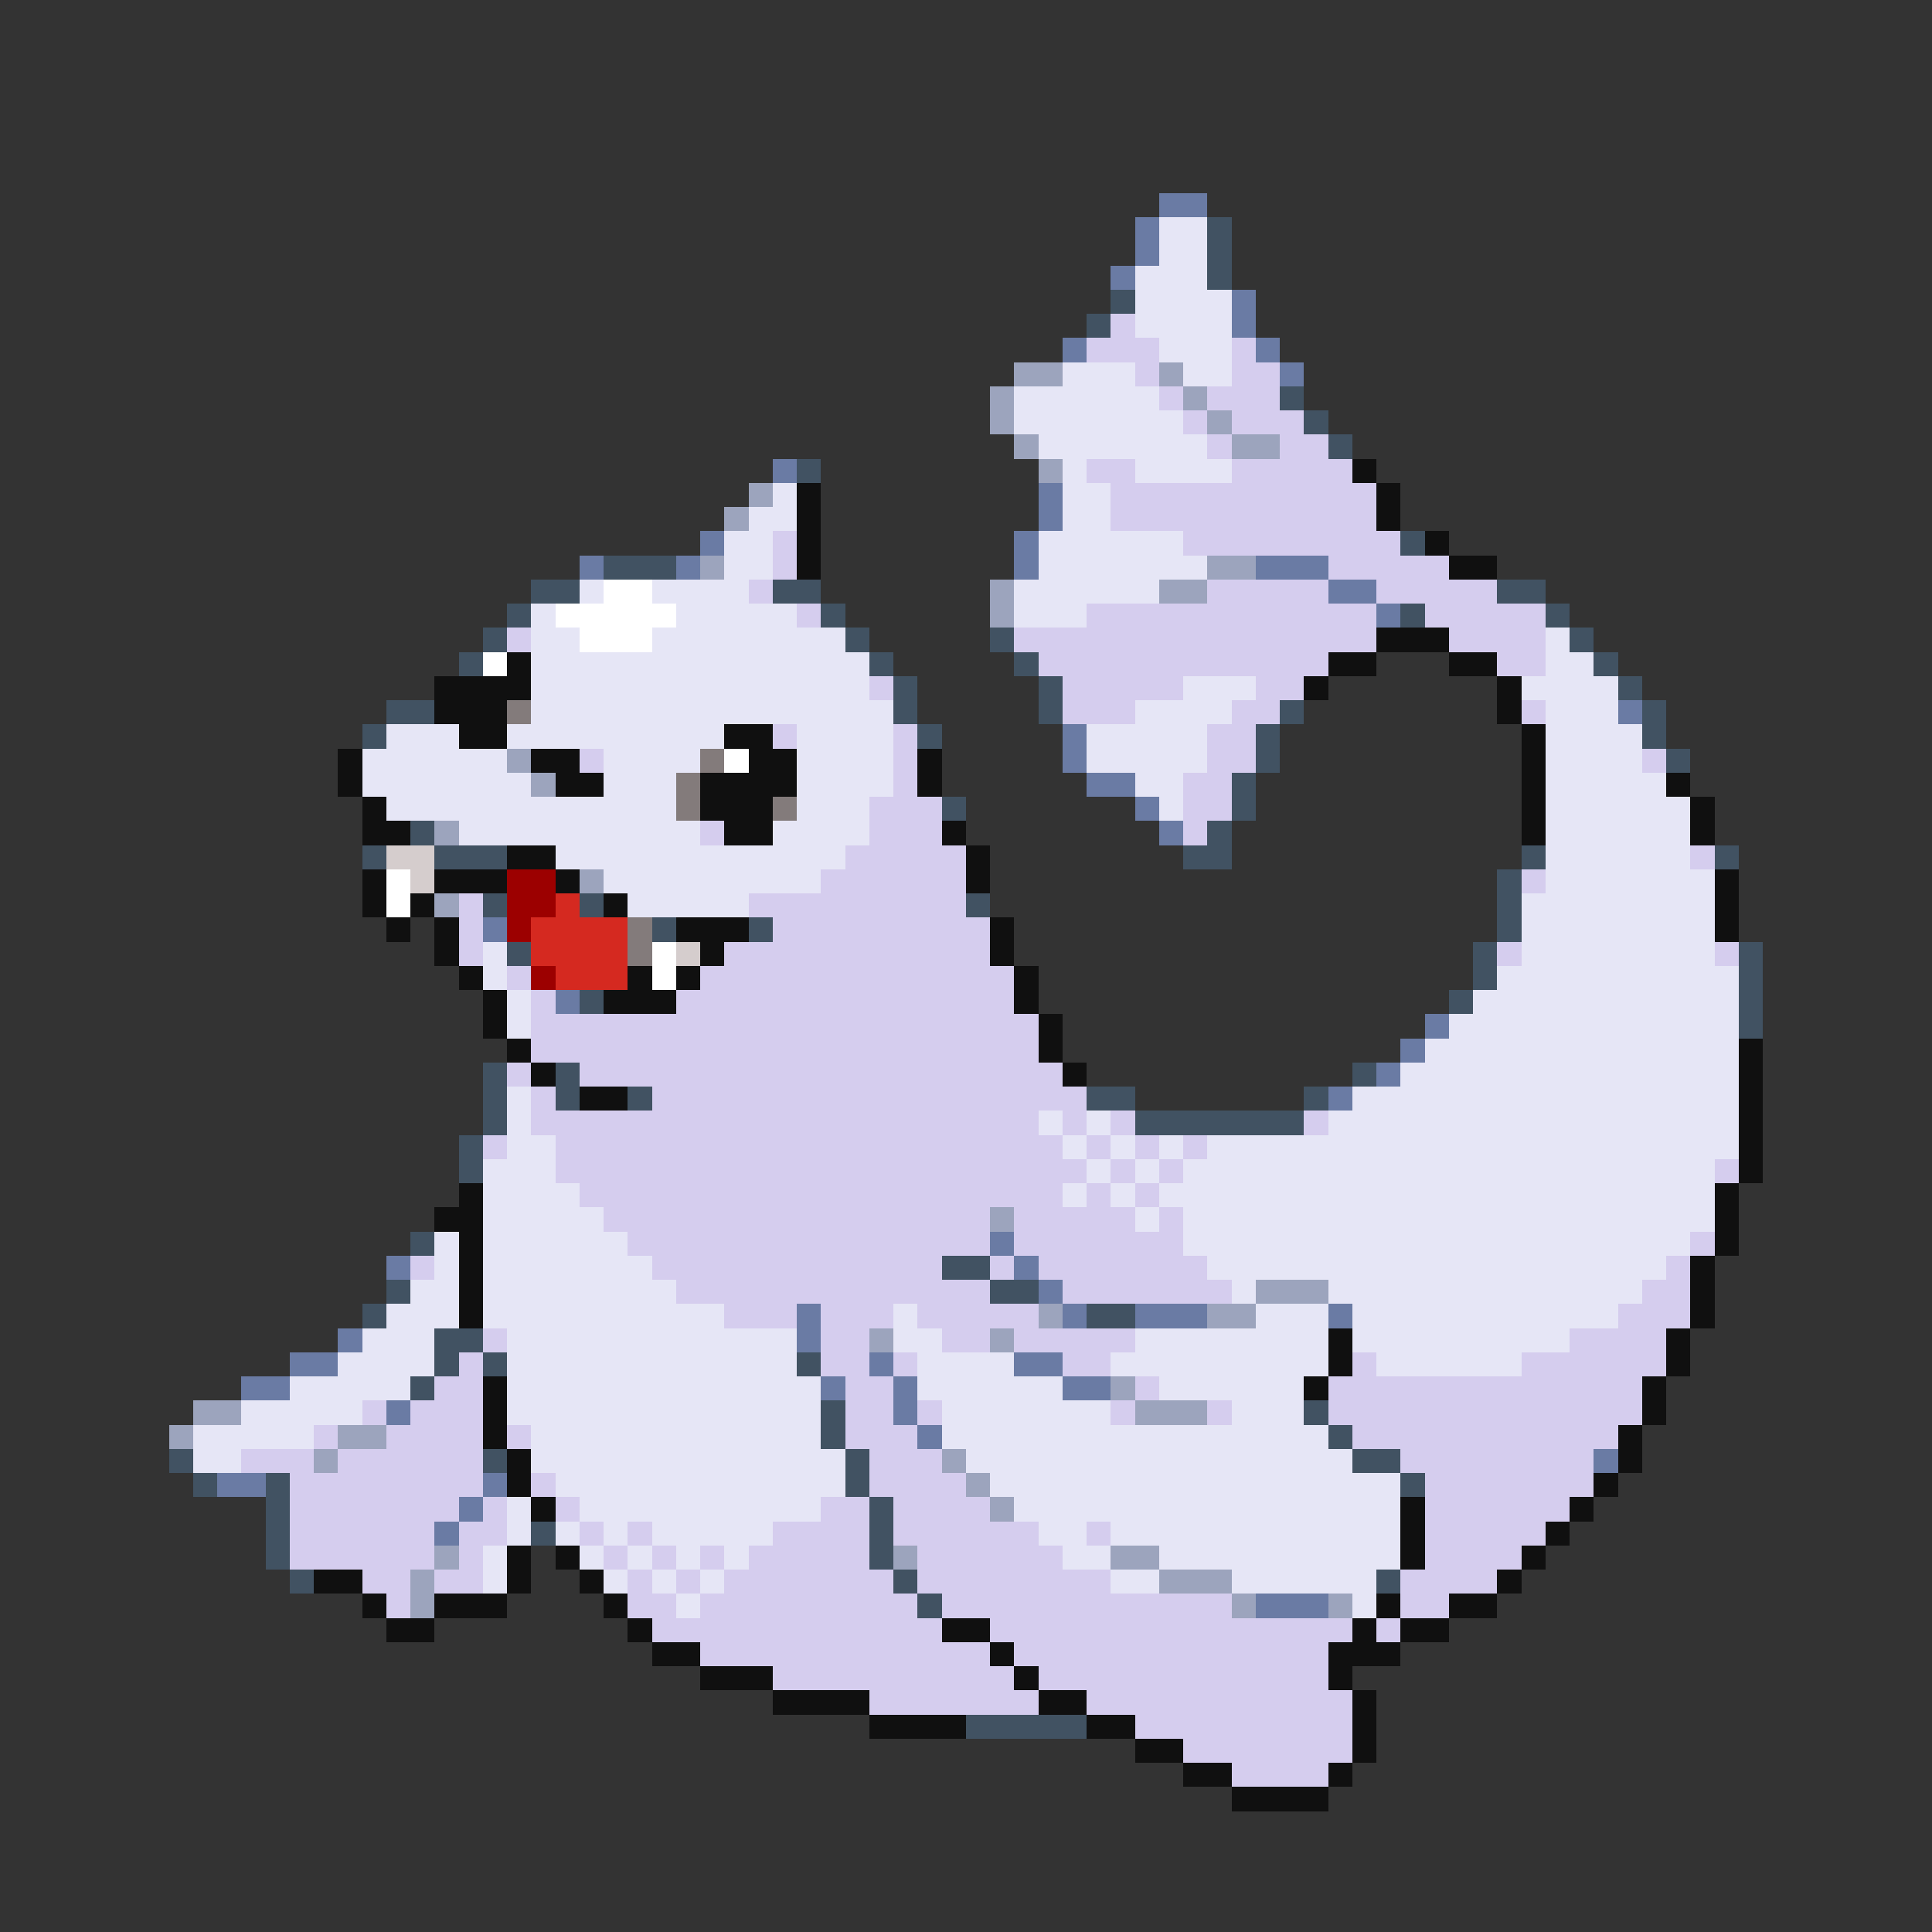 <svg xmlns="http://www.w3.org/2000/svg" viewBox="0 -0.5 80 80" shape-rendering="crispEdges">
<rect x="0" y="-0.5" width="80" height="80" fill="#333333" stroke="none"/>
<path stroke="#6a7ba4" d="M48 8h2M47 9h1M47 10h1M46 11h1M51 12h1M51 13h1M44 14h1M52 14h1M53 15h1M32 19h1M43 20h1M43 21h1M29 22h1M42 22h1M24 23h1M28 23h1M42 23h1M52 23h3M55 24h2M57 25h1M67 29h1M44 30h1M44 31h1M45 32h2M47 33h1M48 34h1M20 38h1M23 41h1M59 42h1M58 43h1M57 44h1M55 45h1M41 51h1M16 52h1M42 52h1M43 53h1M33 54h1M44 54h1M47 54h3M55 54h1M14 55h1M33 55h1M12 56h2M36 56h1M42 56h2M10 57h2M34 57h1M37 57h1M44 57h2M16 58h1M37 58h1M38 59h1M66 60h1M9 61h2M20 61h1M19 62h1M18 63h1M52 66h3" />
<path stroke="#e6e6f6" d="M48 9h2M48 10h2M47 11h3M47 12h4M47 13h4M48 14h3M44 15h3M49 15h2M42 16h6M42 17h7M43 18h7M44 19h1M47 19h4M32 20h1M44 20h2M31 21h2M44 21h2M30 22h2M43 22h6M30 23h2M43 23h7M24 24h1M27 24h4M42 24h6M22 25h1M28 25h5M42 25h3M22 26h2M27 26h8M64 26h1M22 27h14M64 27h2M22 28h14M49 28h3M63 28h4M22 29h15M47 29h4M64 29h3M16 30h3M21 30h9M33 30h4M45 30h5M64 30h4M15 31h6M25 31h4M33 31h4M45 31h5M64 31h4M15 32h7M25 32h3M33 32h4M47 32h2M64 32h5M16 33h12M33 33h3M48 33h1M64 33h6M19 34h10M32 34h4M64 34h6M23 35h12M64 35h6M25 36h9M64 36h7M26 37h5M63 37h8M63 38h8M20 39h1M63 39h8M20 40h1M62 40h10M21 41h1M61 41h11M21 42h1M60 42h12M59 43h13M58 44h14M21 45h1M56 45h16M21 46h1M43 46h1M45 46h1M55 46h17M21 47h2M44 47h1M46 47h1M48 47h1M50 47h22M20 48h3M45 48h1M47 48h1M49 48h22M20 49h4M44 49h1M46 49h1M48 49h23M20 50h5M47 50h1M49 50h22M18 51h1M20 51h6M49 51h21M18 52h1M20 52h7M50 52h19M17 53h2M20 53h8M51 53h1M55 53h13M16 54h3M20 54h10M37 54h1M52 54h3M56 54h11M15 55h3M21 55h12M37 55h2M47 55h8M56 55h9M14 56h4M21 56h12M38 56h4M46 56h9M57 56h6M12 57h5M21 57h13M38 57h6M48 57h6M10 58h5M21 58h13M39 58h7M51 58h3M8 59h5M22 59h12M39 59h16M8 60h2M22 60h13M40 60h16M23 61h12M41 61h17M21 62h1M24 62h10M42 62h16M21 63h1M23 63h1M25 63h1M27 63h5M43 63h2M46 63h12M20 64h1M24 64h1M26 64h1M28 64h1M30 64h1M44 64h2M48 64h10M20 65h1M25 65h1M27 65h1M29 65h1M46 65h2M51 65h6M28 66h1M56 66h1" />
<path stroke="#415262" d="M50 9h1M50 10h1M50 11h1M46 12h1M45 13h1M53 16h1M54 17h1M55 18h1M33 19h1M58 22h1M25 23h3M22 24h2M32 24h2M62 24h2M21 25h1M34 25h1M58 25h1M64 25h1M20 26h1M35 26h1M41 26h1M65 26h1M19 27h1M36 27h1M42 27h1M66 27h1M37 28h1M43 28h1M67 28h1M16 29h2M37 29h1M43 29h1M53 29h1M68 29h1M15 30h1M38 30h1M52 30h1M68 30h1M52 31h1M69 31h1M51 32h1M39 33h1M51 33h1M17 34h1M50 34h1M15 35h1M18 35h3M49 35h2M63 35h1M71 35h1M62 36h1M20 37h1M24 37h1M40 37h1M62 37h1M27 38h1M31 38h1M62 38h1M21 39h1M61 39h1M72 39h1M61 40h1M72 40h1M24 41h1M60 41h1M72 41h1M72 42h1M20 44h1M23 44h1M56 44h1M20 45h1M23 45h1M26 45h1M45 45h2M54 45h1M20 46h1M47 46h7M19 47h1M19 48h1M17 51h1M39 52h2M16 53h1M41 53h2M15 54h1M45 54h2M18 55h2M18 56h1M20 56h1M33 56h1M17 57h1M34 58h1M54 58h1M34 59h1M55 59h1M7 60h1M20 60h1M35 60h1M56 60h2M8 61h1M11 61h1M35 61h1M58 61h1M11 62h1M36 62h1M11 63h1M22 63h1M36 63h1M11 64h1M36 64h1M12 65h1M37 65h1M57 65h1M38 66h1M40 71h5" />
<path stroke="#d5cdee" d="M46 13h1M45 14h3M51 14h1M47 15h1M51 15h2M48 16h1M50 16h3M49 17h1M51 17h3M50 18h1M53 18h2M45 19h2M51 19h5M46 20h11M46 21h11M32 22h1M49 22h9M32 23h1M55 23h5M31 24h1M50 24h5M57 24h5M33 25h1M45 25h12M59 25h5M21 26h1M42 26h15M60 26h4M43 27h12M62 27h2M36 28h1M44 28h5M52 28h2M44 29h3M51 29h2M63 29h1M32 30h1M37 30h1M50 30h2M24 31h1M37 31h1M50 31h2M68 31h1M37 32h1M49 32h2M36 33h3M49 33h2M29 34h1M36 34h3M49 34h1M35 35h5M70 35h1M34 36h6M63 36h1M19 37h1M31 37h9M19 38h1M32 38h9M19 39h1M30 39h11M62 39h1M71 39h1M21 40h1M29 40h13M22 41h1M28 41h14M22 42h21M22 43h21M21 44h1M24 44h20M22 45h1M27 45h18M22 46h21M44 46h1M46 46h1M54 46h1M20 47h1M23 47h21M45 47h1M47 47h1M49 47h1M23 48h22M46 48h1M48 48h1M71 48h1M24 49h20M45 49h1M47 49h1M25 50h16M42 50h5M48 50h1M26 51h15M42 51h7M70 51h1M17 52h1M27 52h12M41 52h1M43 52h7M69 52h1M28 53h13M44 53h7M68 53h2M30 54h3M34 54h3M38 54h5M67 54h3M20 55h1M34 55h2M39 55h2M42 55h5M65 55h4M19 56h1M34 56h2M37 56h1M44 56h2M56 56h1M63 56h6M18 57h2M35 57h2M47 57h1M55 57h13M15 58h1M17 58h3M35 58h2M38 58h1M46 58h1M50 58h1M55 58h13M13 59h1M16 59h4M21 59h1M35 59h3M56 59h11M10 60h3M14 60h6M36 60h3M58 60h8M12 61h8M22 61h1M36 61h4M59 61h7M12 62h7M20 62h1M23 62h1M34 62h2M37 62h4M59 62h6M12 63h6M19 63h2M24 63h1M26 63h1M32 63h4M37 63h6M45 63h1M59 63h5M12 64h6M19 64h1M25 64h1M27 64h1M29 64h1M31 64h5M38 64h6M59 64h4M15 65h2M18 65h2M26 65h1M28 65h1M30 65h7M38 65h8M58 65h4M16 66h1M26 66h2M29 66h9M39 66h12M58 66h2M27 67h12M41 67h15M57 67h1M29 68h12M42 68h13M32 69h10M43 69h12M36 70h7M45 70h11M47 71h9M49 72h7M51 73h4" />
<path stroke="#9ca4bd" d="M42 15h2M48 15h1M41 16h1M49 16h1M41 17h1M50 17h1M42 18h1M51 18h2M43 19h1M31 20h1M30 21h1M29 23h1M50 23h2M41 24h1M48 24h2M41 25h1M21 31h1M22 32h1M18 34h1M24 36h1M18 37h1M41 50h1M52 53h3M43 54h1M50 54h2M36 55h1M41 55h1M46 57h1M8 58h2M47 58h3M7 59h1M14 59h2M13 60h1M39 60h1M40 61h1M41 62h1M18 64h1M37 64h1M46 64h2M17 65h1M48 65h3M17 66h1M51 66h1M55 66h1" />
<path stroke="#101010" d="M56 19h1M33 20h1M57 20h1M33 21h1M57 21h1M33 22h1M59 22h1M33 23h1M60 23h2M57 26h3M21 27h1M55 27h2M60 27h2M18 28h4M54 28h1M62 28h1M18 29h3M62 29h1M19 30h2M30 30h2M63 30h1M14 31h1M22 31h2M31 31h2M38 31h1M63 31h1M14 32h1M23 32h2M29 32h4M38 32h1M63 32h1M69 32h1M15 33h1M29 33h3M63 33h1M70 33h1M15 34h2M30 34h2M39 34h1M63 34h1M70 34h1M21 35h2M40 35h1M15 36h1M18 36h3M23 36h1M40 36h1M71 36h1M15 37h1M17 37h1M25 37h1M71 37h1M16 38h1M18 38h1M28 38h3M41 38h1M71 38h1M18 39h1M29 39h1M41 39h1M19 40h1M26 40h1M28 40h1M42 40h1M20 41h1M25 41h3M42 41h1M20 42h1M43 42h1M21 43h1M43 43h1M72 43h1M22 44h1M44 44h1M72 44h1M24 45h2M72 45h1M72 46h1M72 47h1M72 48h1M19 49h1M71 49h1M18 50h2M71 50h1M19 51h1M71 51h1M19 52h1M70 52h1M19 53h1M70 53h1M19 54h1M70 54h1M55 55h1M69 55h1M55 56h1M69 56h1M20 57h1M54 57h1M68 57h1M20 58h1M68 58h1M20 59h1M67 59h1M21 60h1M67 60h1M21 61h1M66 61h1M22 62h1M58 62h1M65 62h1M58 63h1M64 63h1M21 64h1M23 64h1M58 64h1M63 64h1M13 65h2M21 65h1M24 65h1M62 65h1M15 66h1M18 66h3M25 66h1M57 66h1M60 66h2M16 67h2M26 67h1M39 67h2M56 67h1M58 67h2M27 68h2M41 68h1M55 68h3M29 69h3M42 69h1M55 69h1M32 70h4M43 70h2M56 70h1M36 71h4M45 71h2M56 71h1M47 72h2M56 72h1M49 73h2M55 73h1M51 74h4" />
<path stroke="#ffffff" d="M25 24h2M23 25h5M24 26h3M20 27h1M30 31h1M16 36h1M16 37h1M27 39h1M27 40h1" />
<path stroke="#837b7b" d="M21 29h1M29 31h1M28 32h1M28 33h1M32 33h1M26 38h1M26 39h1" />
<path stroke="#d5cdcd" d="M16 35h2M17 36h1M28 39h1" />
<path stroke="#9c0000" d="M21 36h2M21 37h2M21 38h1M22 40h1" />
<path stroke="#d52920" d="M23 37h1M22 38h4M22 39h4M23 40h3" />
</svg>